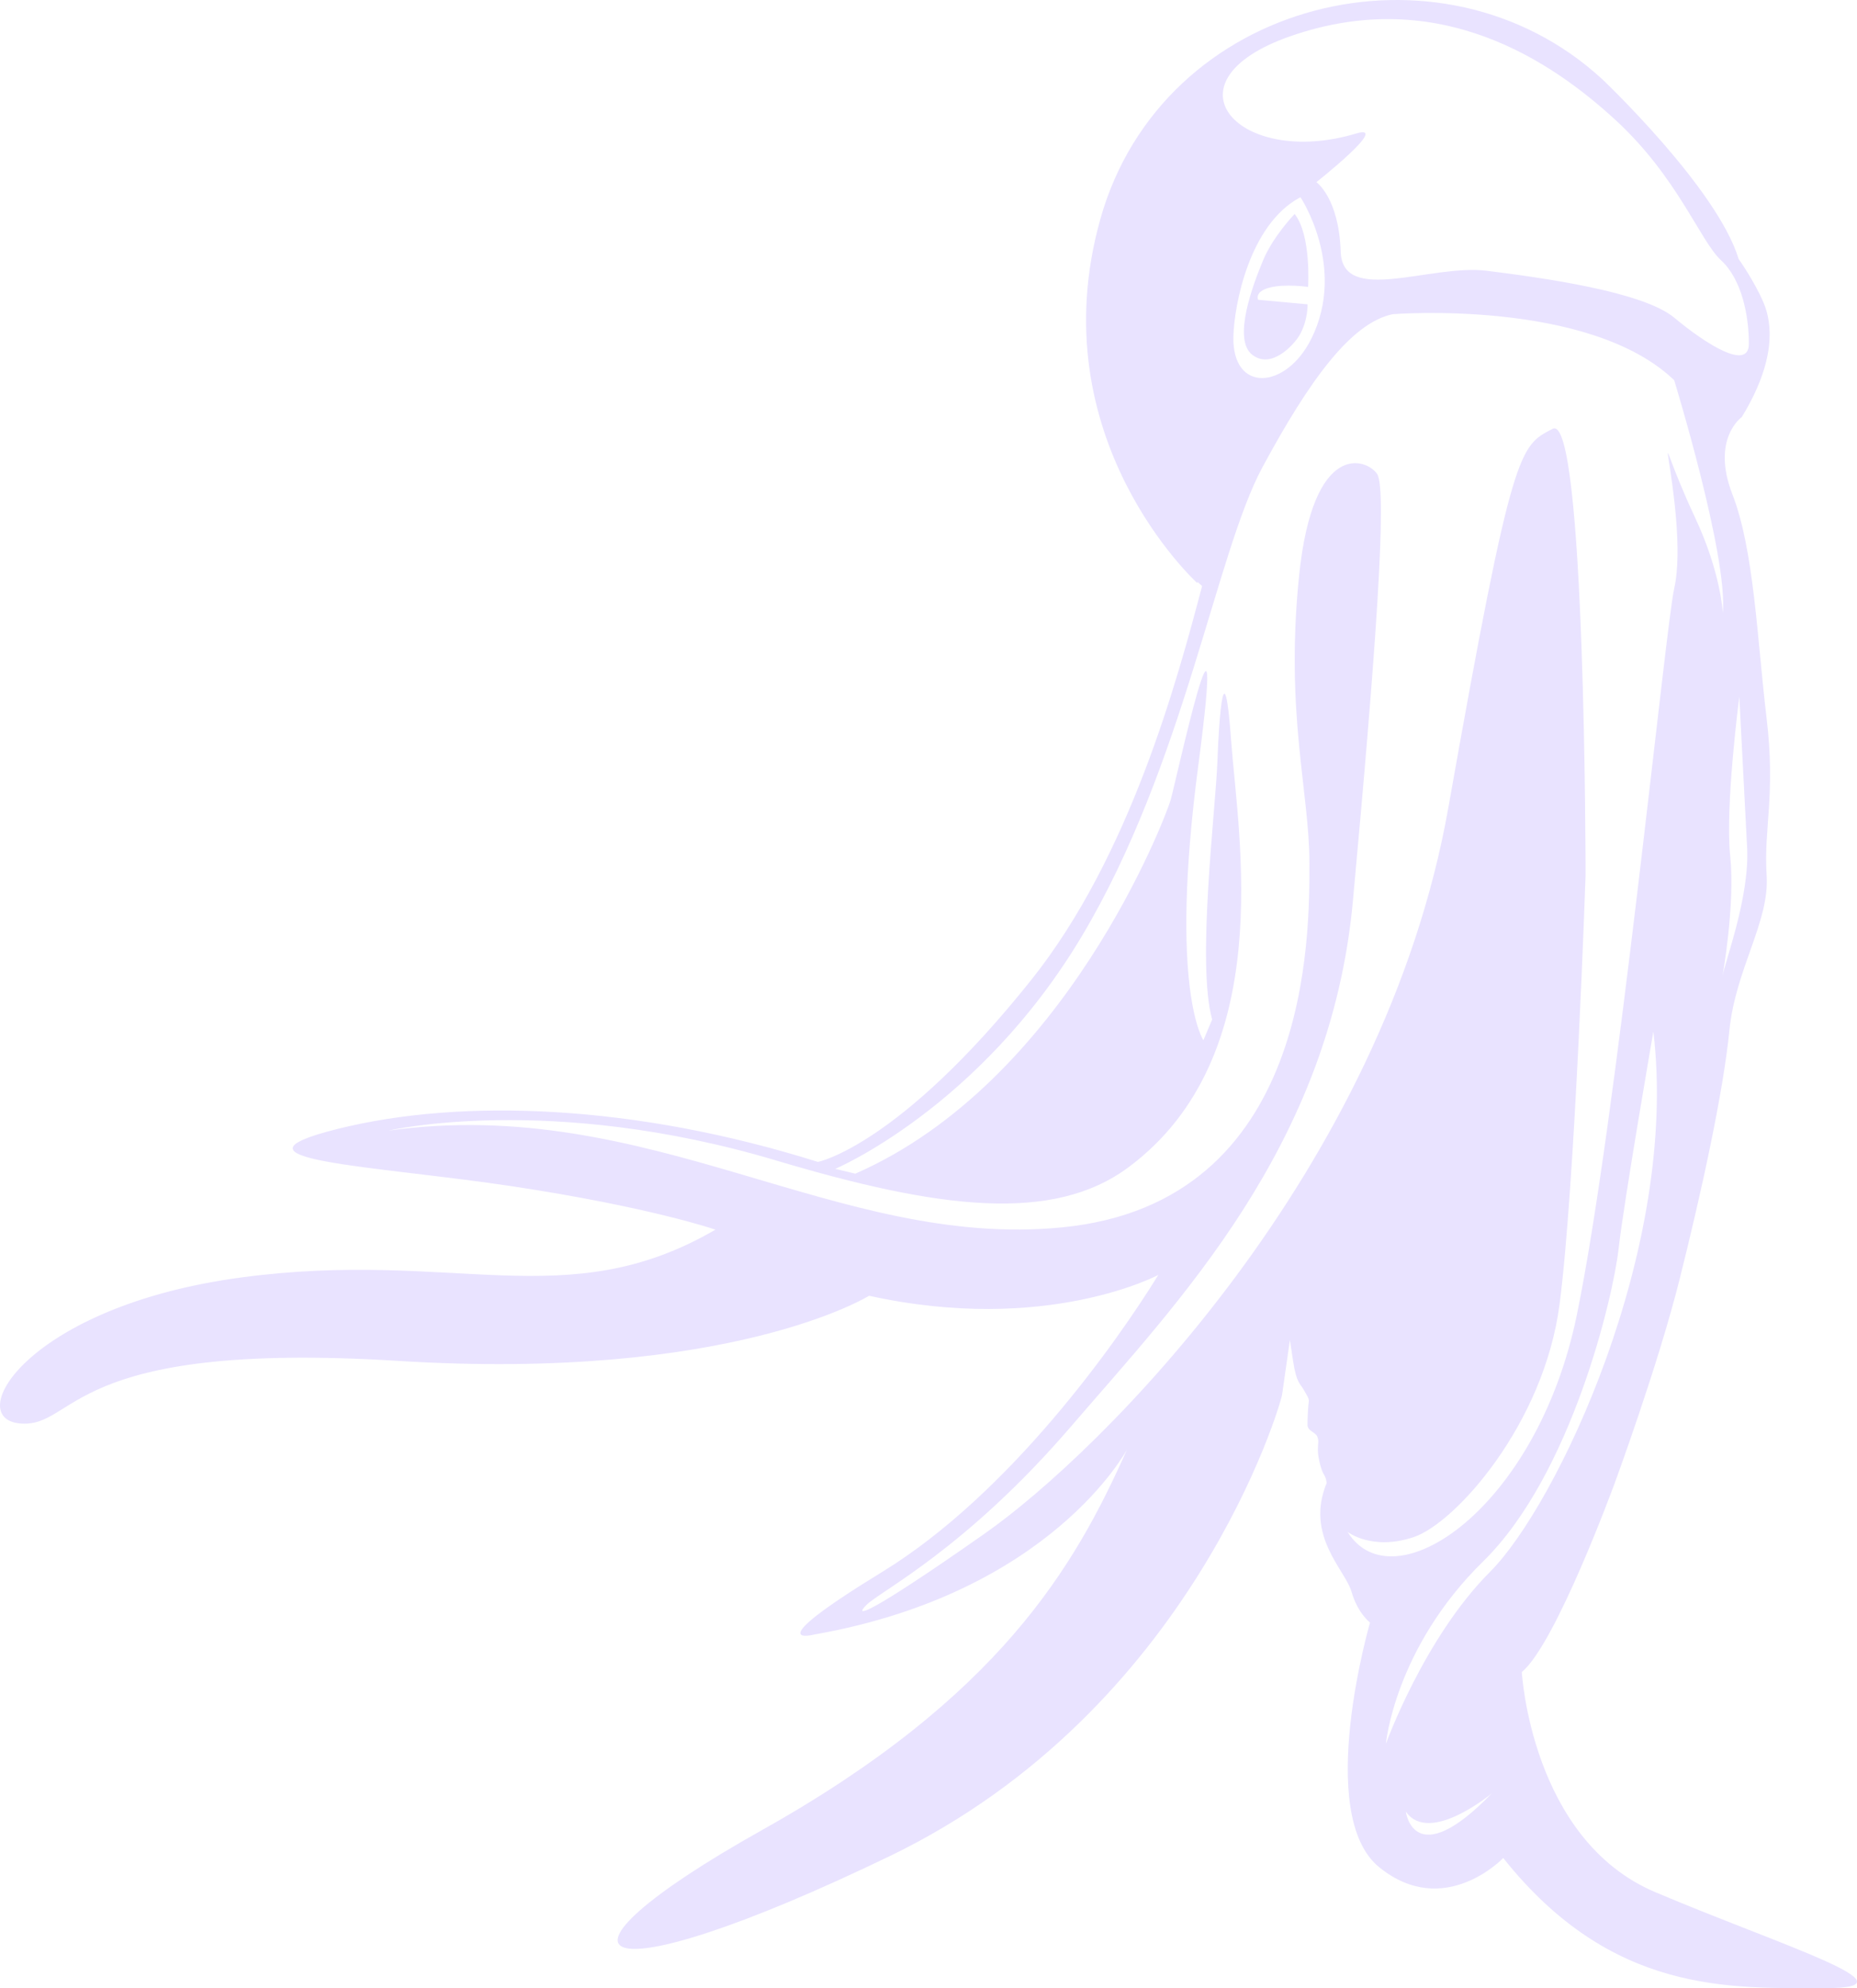 <svg version="1.1" id="图层_1" x="0px" y="0px" width="140.123px" height="150px" viewBox="0 0 140.123 150" enable-background="new 0 0 140.123 150" xml:space="preserve" xmlns="http://www.w3.org/2000/svg" xmlns:xlink="http://www.w3.org/1999/xlink" xmlns:xml="http://www.w3.org/XML/1998/namespace">
  <path fill="#E9E3FF" d="M124.884,142.749c-9.353-3.974-10.053-16.601-10.053-16.601c2.57-2.103,7.014-14.264,7.014-14.264
	s3.273-8.878,4.907-15.426c1.64-6.543,3.276-14.025,3.74-18.702c0.468-4.675,3.046-8.212,2.813-11.722
	c-0.234-3.506,0.693-6.047-0.008-11.891c-0.701-5.846-0.936-12.624-2.57-16.832c-1.639-4.209,0.703-5.845,0.703-5.845
	c2.568-4.208,2.336-7.013,1.633-8.651c-0.701-1.636-1.869-3.271-1.869-3.271C129.556,14.17,120.91,5.986,120.91,5.986
	C108.752-5.236,87.711-0.092,83.034,16.508c-4.674,16.596,7.304,27.478,7.304,27.478c0.004-0.024,0.013-0.055,0.019-0.082
	c0.11,0.104,0.227,0.207,0.35,0.31C88.81,51.41,85.241,64.609,77.84,73.9C67.813,86.482,61.717,87.663,61.717,87.663
	c-13.76-4.33-26.805-4.843-36.241-2.49c-9.437,2.36,2.753,2.757,13.172,4.327c10.418,1.572,15.339,3.273,15.339,3.273
	c-11.272,6.554-19.663,1.445-35.783,3.607C2.084,98.54-2.83,106.998,1.494,107.393c4.326,0.39,3.343-6.291,28.504-4.721
	c25.165,1.573,35.582-4.912,35.582-4.912c13.37,2.947,21.821-1.57,21.821-1.57c-3.145,5.108-11.202,16.51-20.837,22.408
	c-9.634,5.896-5.112,4.719-5.112,4.719c17.889-3.146,23.589-13.961,23.589-13.961c-3.931,8.851-9.633,18.68-27.521,28.705
	c-17.89,10.024-13.172,12.976,9.633,1.969c22.805-11.016,29.489-34.11,29.588-34.801c0.098-0.689,0.59-4.127,0.59-4.127
	s0,0,0.246,1.619c0.246,1.623,0.541,1.674,0.785,2.114c0.248,0.44,0.443,0.687,0.393,0.937c-0.049,0.246-0.096,1.228-0.096,1.72
	c0,0.487,0.589,0.541,0.734,0.887c0.146,0.343,0.049,0.488,0.049,1.026c0,0.543,0.248,1.525,0.443,1.82
	c0.196,0.295,0.219,0.666,0.219,0.666c-1.639,3.979,1.399,6.547,1.871,8.184c0.467,1.638,1.402,2.341,1.402,2.341
	s-4.21,14.49,0.698,18.464c4.905,3.975,9.354-0.699,9.354-0.699c8.18,10.281,17.063,9.817,24.312,9.817
	C144.992,149.997,134.235,146.723,124.884,142.749z M130.554,64.563c-0.392-3.734,0.688-11.991,0.688-11.991s0.393,7.633,0.59,11.37
	c0.196,3.733-1.669,8.58-1.869,9.763C129.962,73.705,130.946,68.299,130.554,64.563z M97.362,2.734
	c11.271-3.932,19.791,1.966,24.508,6.292c4.72,4.326,6.425,9.177,7.996,10.613c1.572,1.444,2.098,4.195,2.098,6.293
	c0,2.096-3.277,0-5.636-1.968c-2.358-1.965-9.961-3.012-14.154-3.537c-4.194-0.521-10.878,2.622-11.009-1.442
	c-0.135-4.063-1.835-5.241-1.835-5.241s5.636-4.456,3.012-3.674C93.509,12.728,87.498,6.177,97.362,2.734z M98.952,25.549
	c-1.911,3.855-5.98,4.127-5.885-0.156c0.052-2.289,1.173-8.467,5.062-10.514C98.128,14.877,101.632,20.137,98.952,25.549z
	 M101.687,115.579c0,0,1.838,1.442,4.98,0.392c3.146-1.046,9.83-8.521,11.012-17.562c1.178-9.044,1.963-32.37,1.963-32.37
	s0-34.993-2.488-33.684c-2.491,1.31-3.016,1.182-7.865,28.57c-4.848,27.392-26.208,48.624-34.992,54.783
	c-8.778,6.161-9.958,6.421-8.911,5.372c1.047-1.045,7.468-4.194,15.464-13.497c7.994-9.304,19.529-21.101,21.232-39.579
	c1.705-18.481,2.621-31.062,1.833-32.241c-0.784-1.178-4.849-2.62-5.896,7.731c-1.049,10.354,0.785,16.251,0.785,21.624
	S98.979,90.751,80.149,92.6C63.1,94.277,49.101,82.549,29.311,85.301c0,0,12.164-2.853,29.292,2.264
	c12.188,3.634,20.846,4.758,26.569,0.486c11.263-8.396,8.259-24.9,7.731-32.106c-0.522-7.211-0.918-1.968-1.045,1.573
	c-0.133,3.535-1.575,15.201-0.393,19.396l-0.66,1.57c0,0-2.619-3.801-0.389-20.707c2.229-16.909-1.705,1.309-2.096,2.619
	c-0.391,1.312-7.922,21.207-23.781,28.153l-1.513-0.364c0,0,10.878-4.592,18.611-17.563c7.731-12.974,10.092-28.833,13.631-35.387
	c3.537-6.55,6.681-10.877,9.825-11.531c0,0,14.812-1.181,21.234,4.979c0,0,4.063,13.236,3.67,17.561c0,0-0.132-3.015-2.097-7.205
	c-1.965-4.195-2.227-5.898-1.965-4.195c0.26,1.702,1.047,6.683,0.392,9.566c-0.654,2.882-4.326,40.103-7.341,54.782
	C115.976,113.875,105.093,121.081,101.687,115.579z M106.08,136.68c1.771,2.553,6.487-1.377,6.487-1.377
	C106.667,141.395,106.08,136.68,106.08,136.68z M112.435,118.589c-4.979,4.979-7.861,12.979-7.861,12.979s0.654-7.211,7.338-13.764
	c6.686-6.554,9.831-20.053,10.222-23.591c0.396-3.543,2.623-16.384,2.623-16.384C126.72,94.216,117.416,113.611,112.435,118.589z
	 M95.306,19.647c-0.767,1.839-2.307,5.934-0.828,7.109c1.479,1.17,3.201-0.821,3.563-1.438c0.672-1.144,0.623-2.359,0.623-2.359
	l-3.729-0.341c0,0-0.31-0.614,0.864-0.918c1.173-0.307,2.906-0.052,2.906-0.052s0.251-3.895-1.015-5.504
	C97.69,16.144,96.069,17.813,95.306,19.647z" class="color c1"/>
</svg>